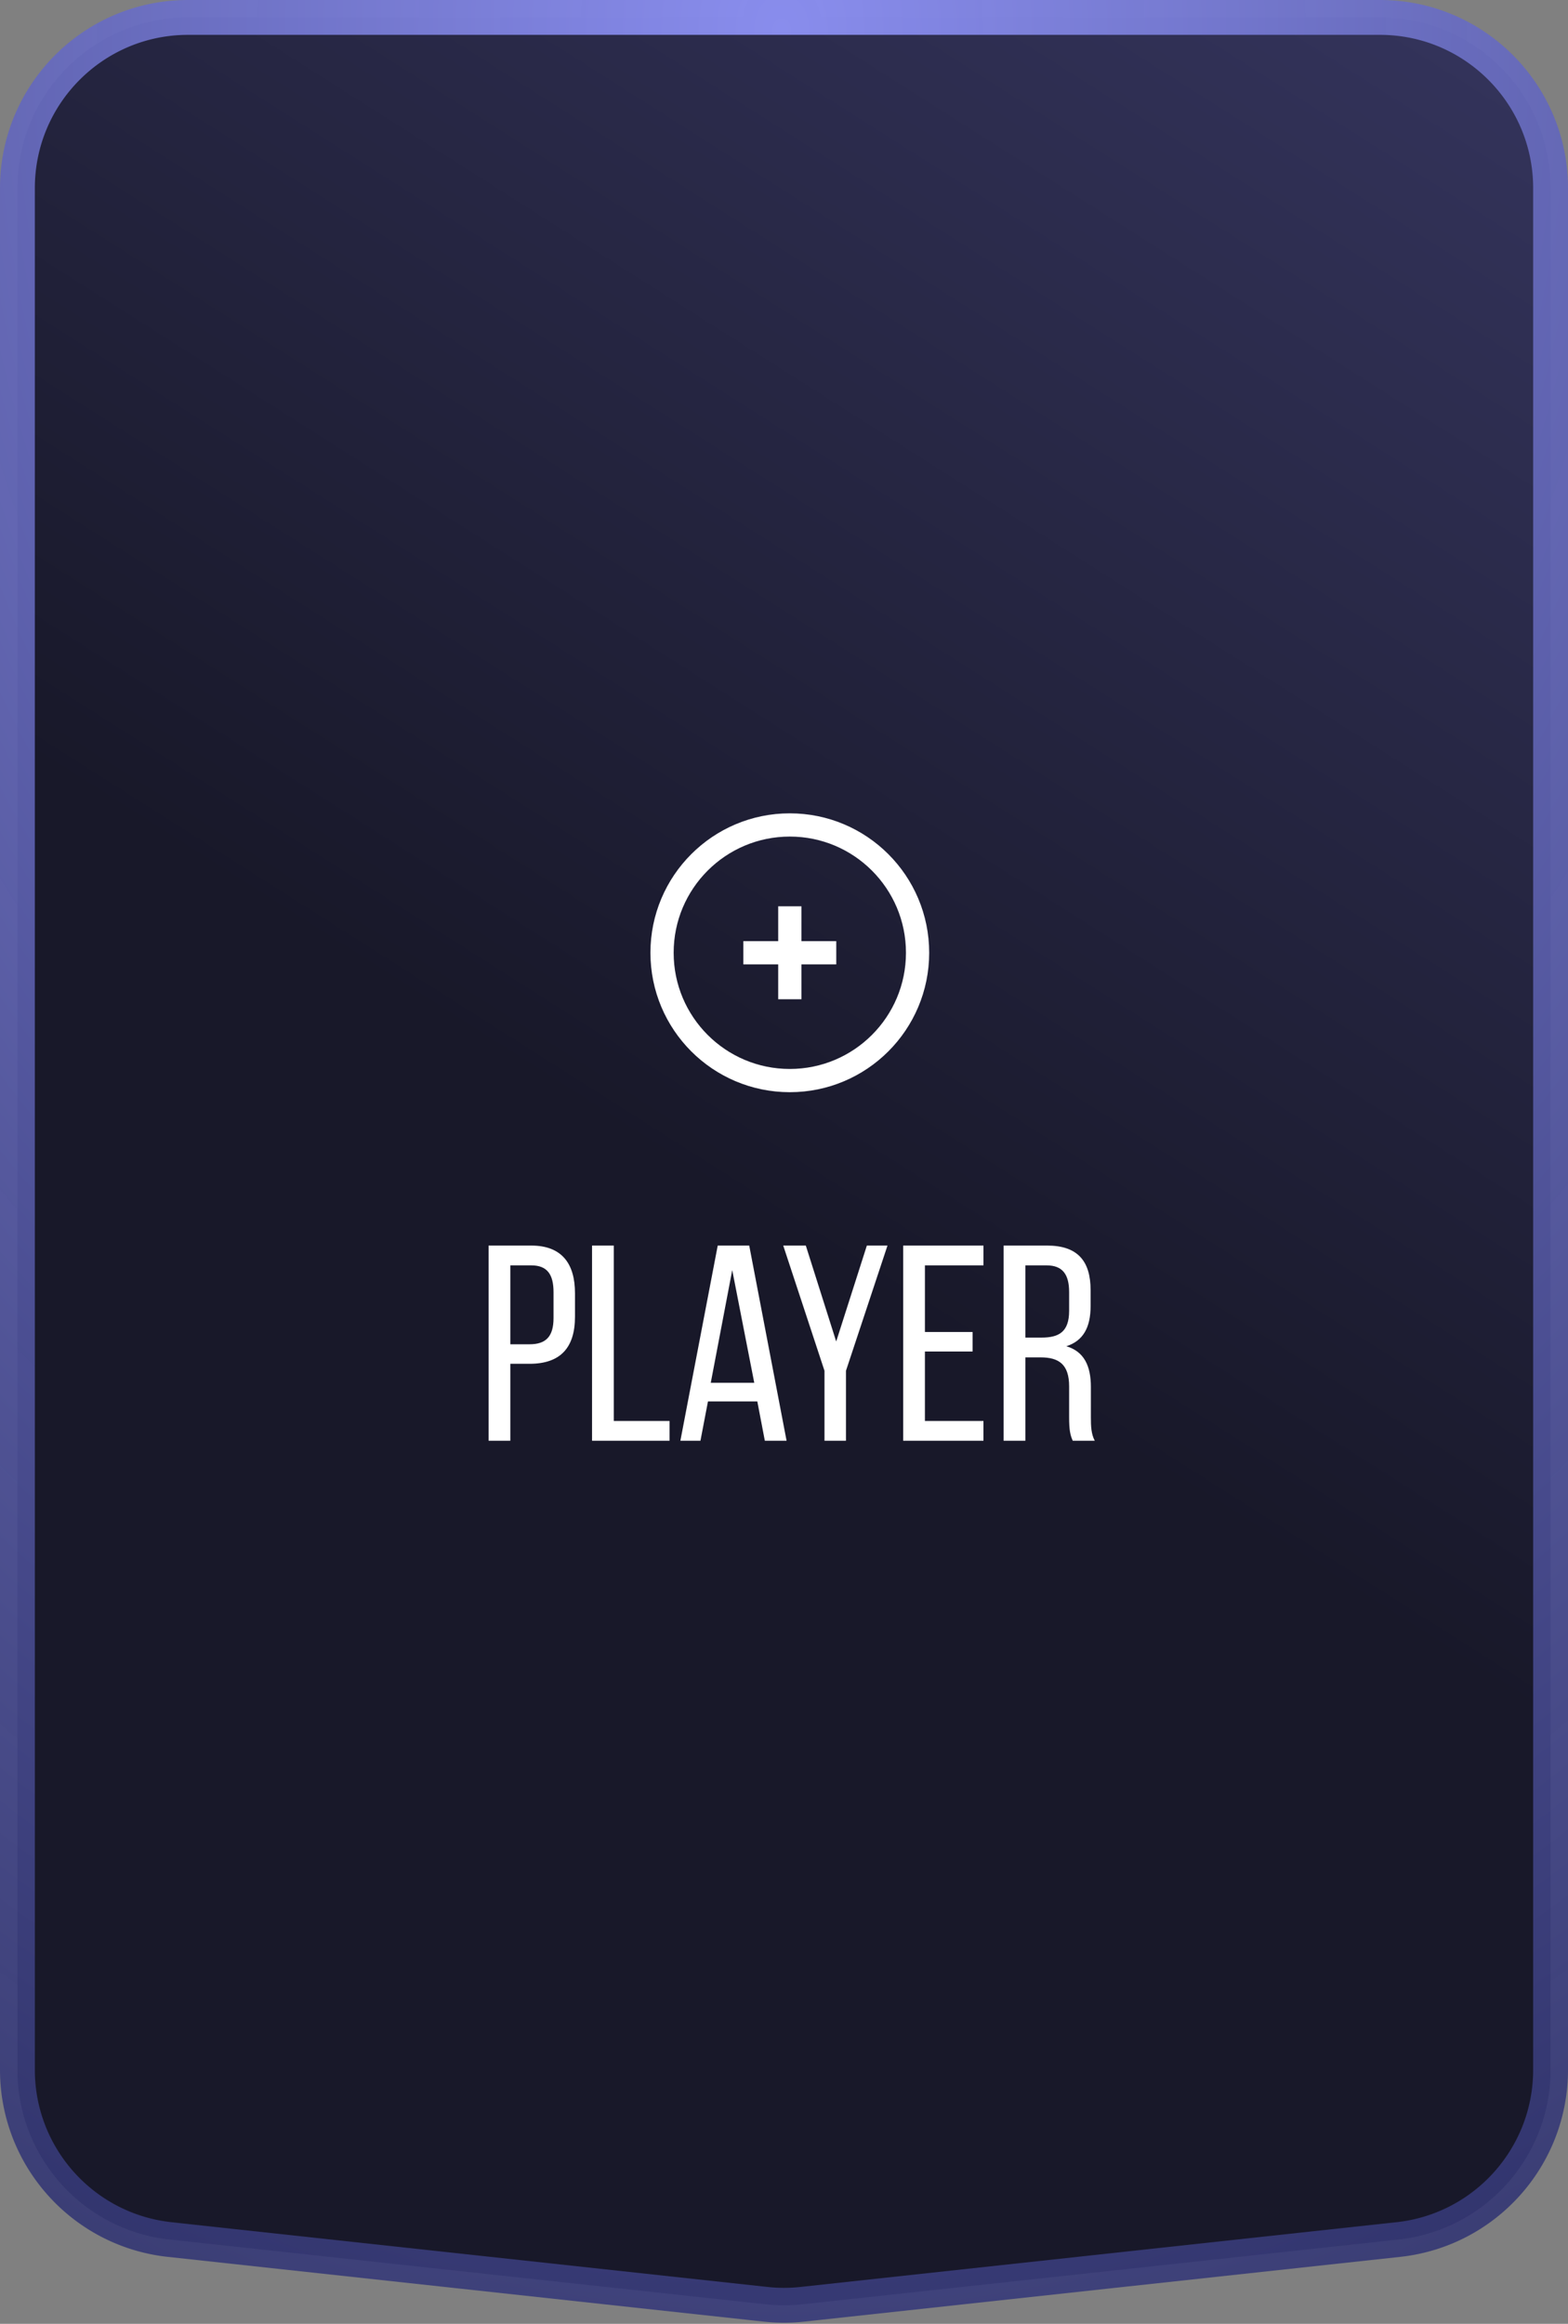 <svg width="135" height="200" fill="none" xmlns="http://www.w3.org/2000/svg"><rect width="100%" height="100%" fill="#808080" stroke="none"/><path d="M16.194 1.5h102.612c8.115 0 14.694 6.579 14.694 14.694v161.945c0 7.501-5.65 13.798-13.108 14.608l-51.306 5.572a14.76 14.76 0 01-3.172 0l-51.306-5.572C7.15 191.937 1.5 185.64 1.5 178.139V16.194C1.5 8.079 8.079 1.5 16.194 1.5z" fill="url(#paint0_linear)" stroke="url(#paint1_radial)" stroke-width="3" stroke-miterlimit="5.759"/><circle cx="68" cy="82" r="11" stroke="#fff" stroke-width="2"/><path d="M68 78v8m4-4h-8" stroke="#fff" stroke-width="2" stroke-linejoin="round"/><path d="M42.066 107.2V124h1.871v-6.624h1.657c2.663 0 3.911-1.392 3.911-4.056v-2.016c0-2.544-1.128-4.104-3.768-4.104h-3.672zm1.871 8.496v-6.792h1.8c1.368 0 1.92.768 1.92 2.304v2.232c0 1.608-.671 2.256-2.063 2.256h-1.657zM57.645 124v-1.704h-4.8V107.2h-1.872V124h6.672zm7.558-3.384L65.85 124h1.872l-3.216-16.8h-2.712L58.578 124h1.728l.648-3.384h4.248zm-2.16-11.304l1.896 9.696h-3.744l1.848-9.696zM70.987 124h1.848v-6.024L76.41 107.2h-1.776l-2.64 8.256-2.616-8.256h-1.944l3.552 10.776V124zm8.646-9.36v-5.736h5.04V107.2H77.76V124h6.912v-1.704h-5.04v-5.976h4.104v-1.68h-4.104zm6.776-7.44V124h1.872v-7.176h1.32c1.56 0 2.448.6 2.448 2.496v2.64c0 1.128.096 1.56.312 2.04h1.896c-.312-.576-.336-1.272-.336-2.016v-2.616c0-1.8-.576-3.048-2.112-3.504 1.44-.456 2.088-1.608 2.088-3.456v-1.368c0-2.496-1.104-3.84-3.744-3.84H86.41zm1.872 7.92v-6.216h1.824c1.392 0 1.944.792 1.944 2.304v1.608c0 1.824-.888 2.304-2.376 2.304h-1.392z" fill="#fff"/><defs><radialGradient id="paint1_radial" cx="0" cy="0" r="1" gradientUnits="userSpaceOnUse" gradientTransform="matrix(-.469 242.311 -174.985 -.339 67.5 0)"><stop stop-color="#898DED"/><stop offset="1" stop-color="#282B62" stop-opacity=".9"/></radialGradient><linearGradient id="paint0_linear" x1="135.164" y1="0" x2="-.442" y2="213.393" gradientUnits="userSpaceOnUse"><stop stop-color="#35355E"/><stop offset=".5" stop-color="#181829"/><stop offset=".958" stop-color="#181829"/></linearGradient></defs></svg>